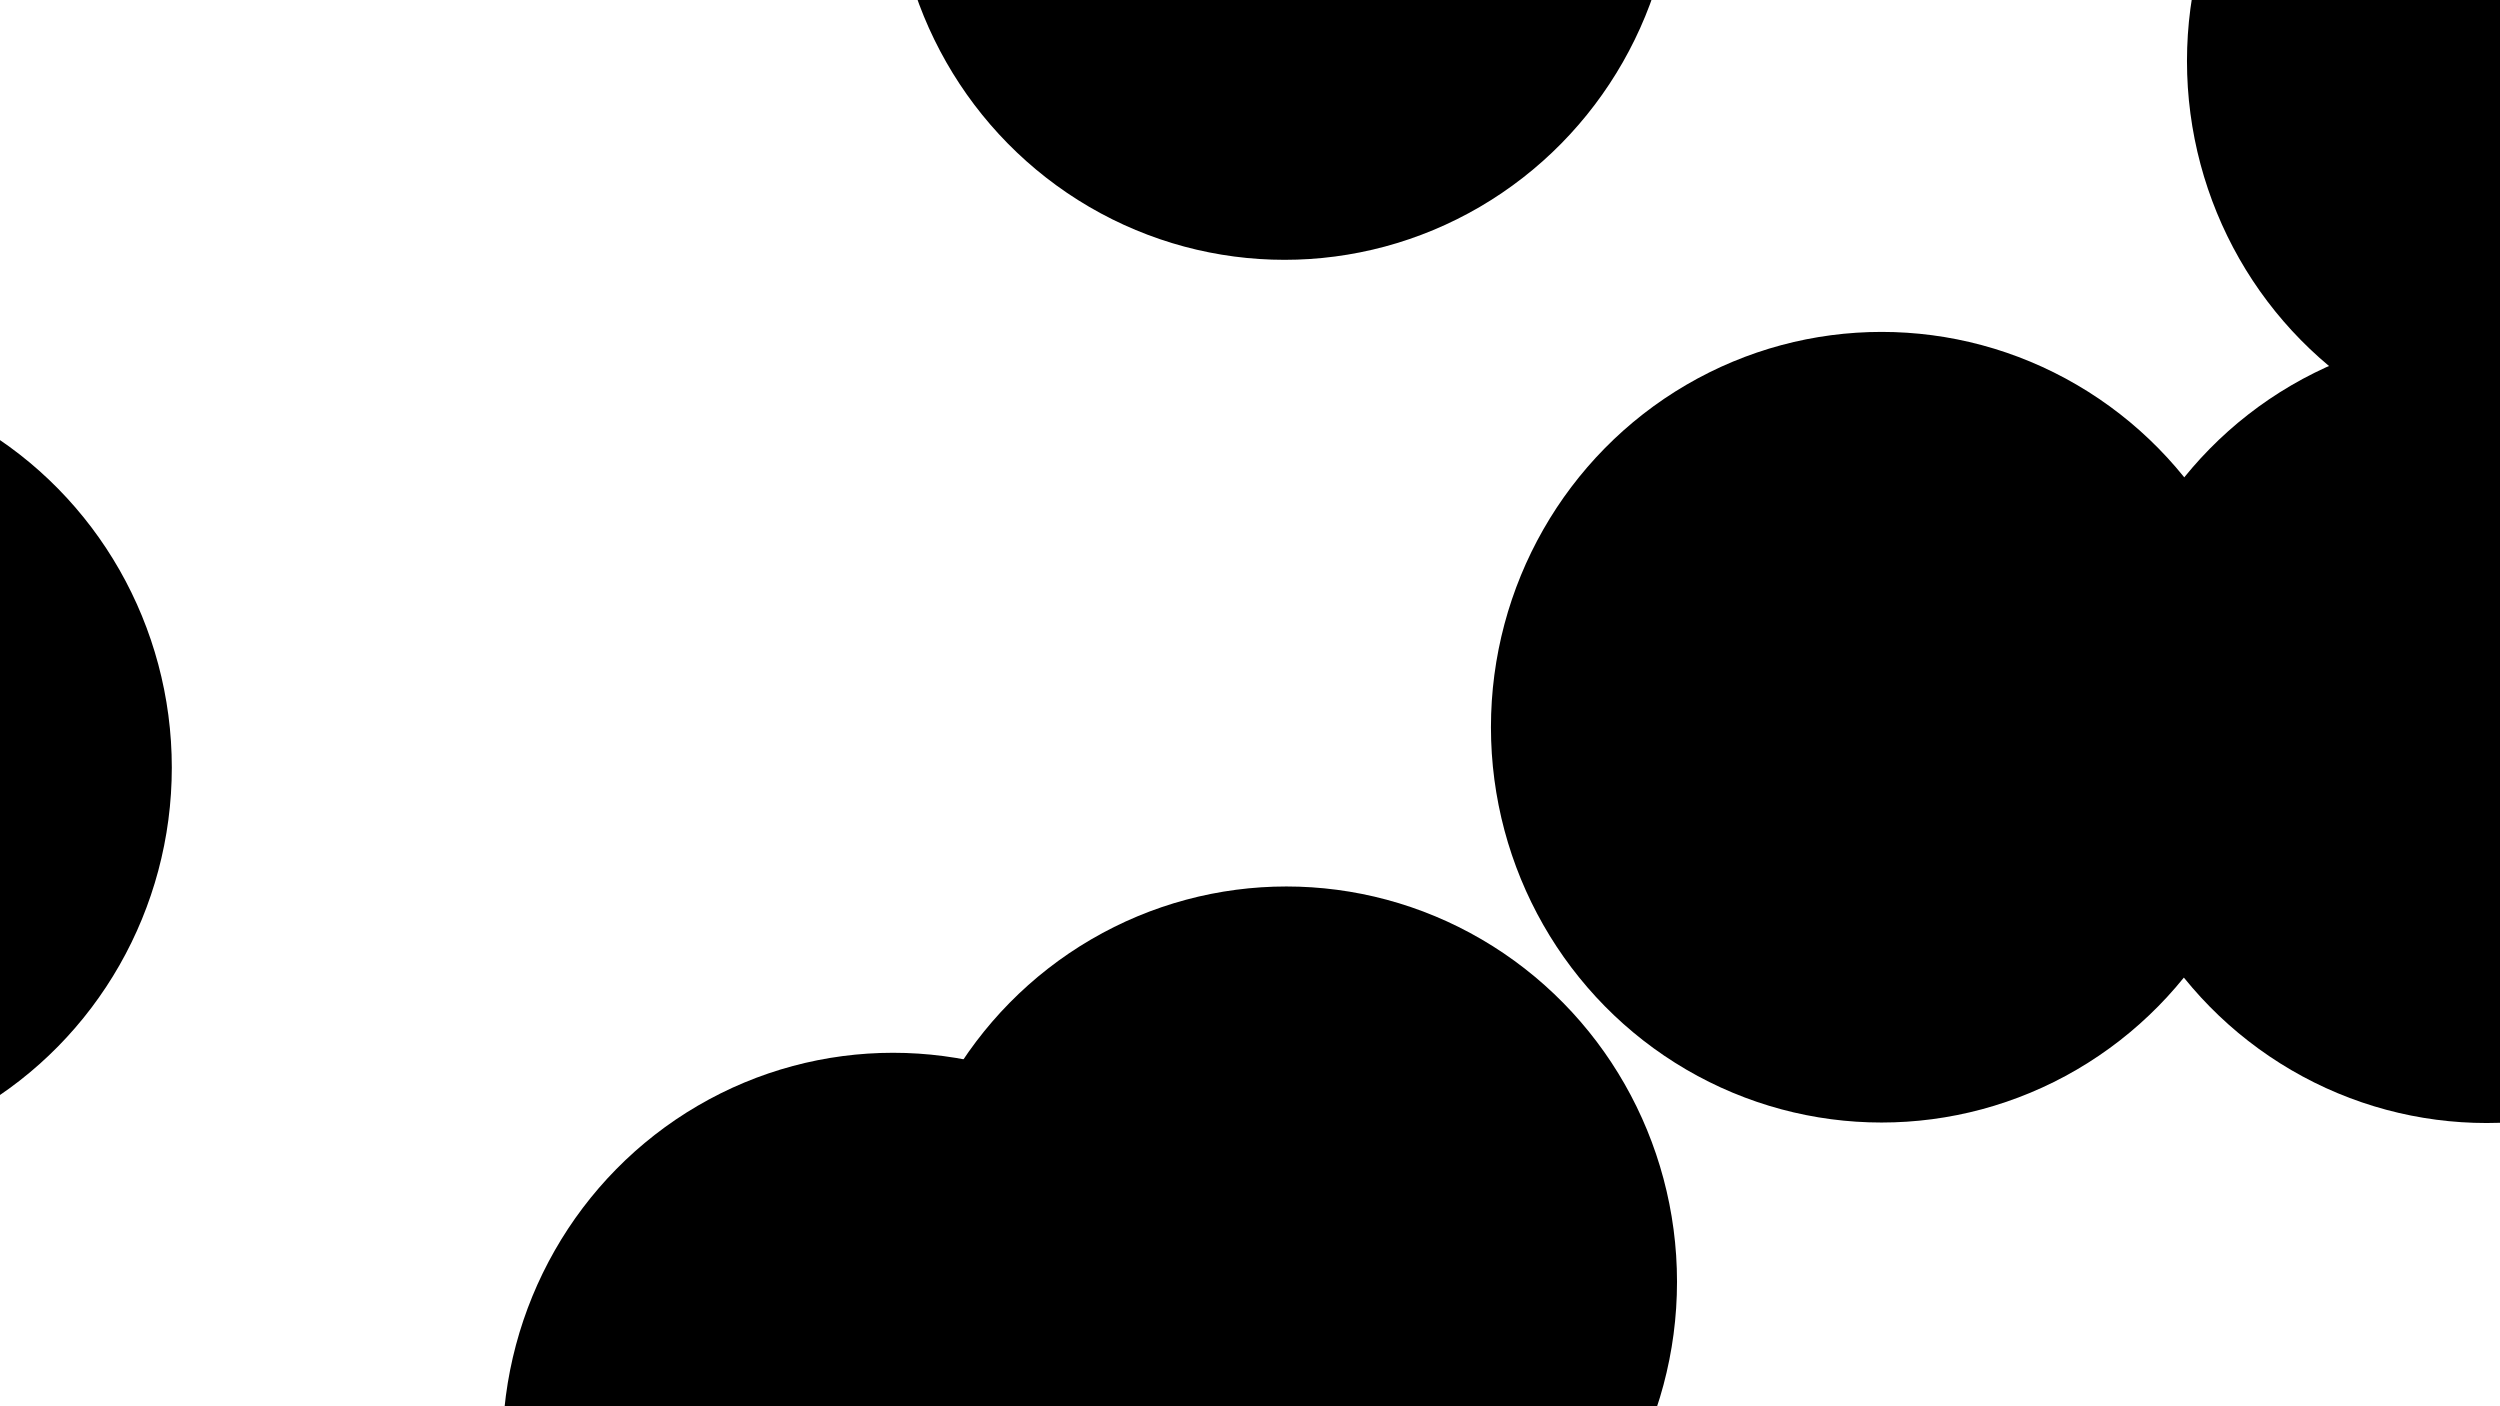 <svg xmlns="http://www.w3.org/2000/svg" version="1.1" xmlns:xlink="http://www.w3.org/1999/xlink" xmlns:svgjs="http://svgjs.dev/svgjs" viewBox="0 0 800 450"><defs><filter id="bbblurry-filter" x="-100%" y="-100%" width="400%" height="400%" filterUnits="objectBoundingBox" primitiveUnits="userSpaceOnUse" color-interpolation-filters="sRGB">
	<feGaussianBlur stdDeviation="59" x="0%" y="0%" width="100%" height="100%" in="SourceGraphic" edgeMode="none" result="blur"></feGaussianBlur></filter></defs><g filter="url(#bbblurry-filter)"><ellipse rx="125" ry="126.5" cx="411.055" cy="-43.356" fill="hsla(85, 50%, 47%, 0.76)"></ellipse><ellipse rx="125" ry="126.5" cx="824.832" cy="19.541" fill="hsla(25, 84%, 52%, 0.68)"></ellipse><ellipse rx="125" ry="126.5" cx="795.703" cy="232.866" fill="hsla(85, 50%, 47%, 1)"></ellipse><ellipse rx="125" ry="126.5" cx="411.644" cy="410.173" fill="hsla(85, 50%, 47%, 1)"></ellipse><ellipse rx="125" ry="126.5" cx="602.102" cy="232.709" fill="hsla(25, 84%, 52%, 1)"></ellipse><ellipse rx="125" ry="126.5" cx="285.781" cy="463.39" fill="hsla(25, 100%, 64%, 1)"></ellipse><ellipse rx="125" ry="126.5" cx="-70.021" cy="245.615" fill="hsla(25, 84%, 52%, 1)"></ellipse></g></svg>